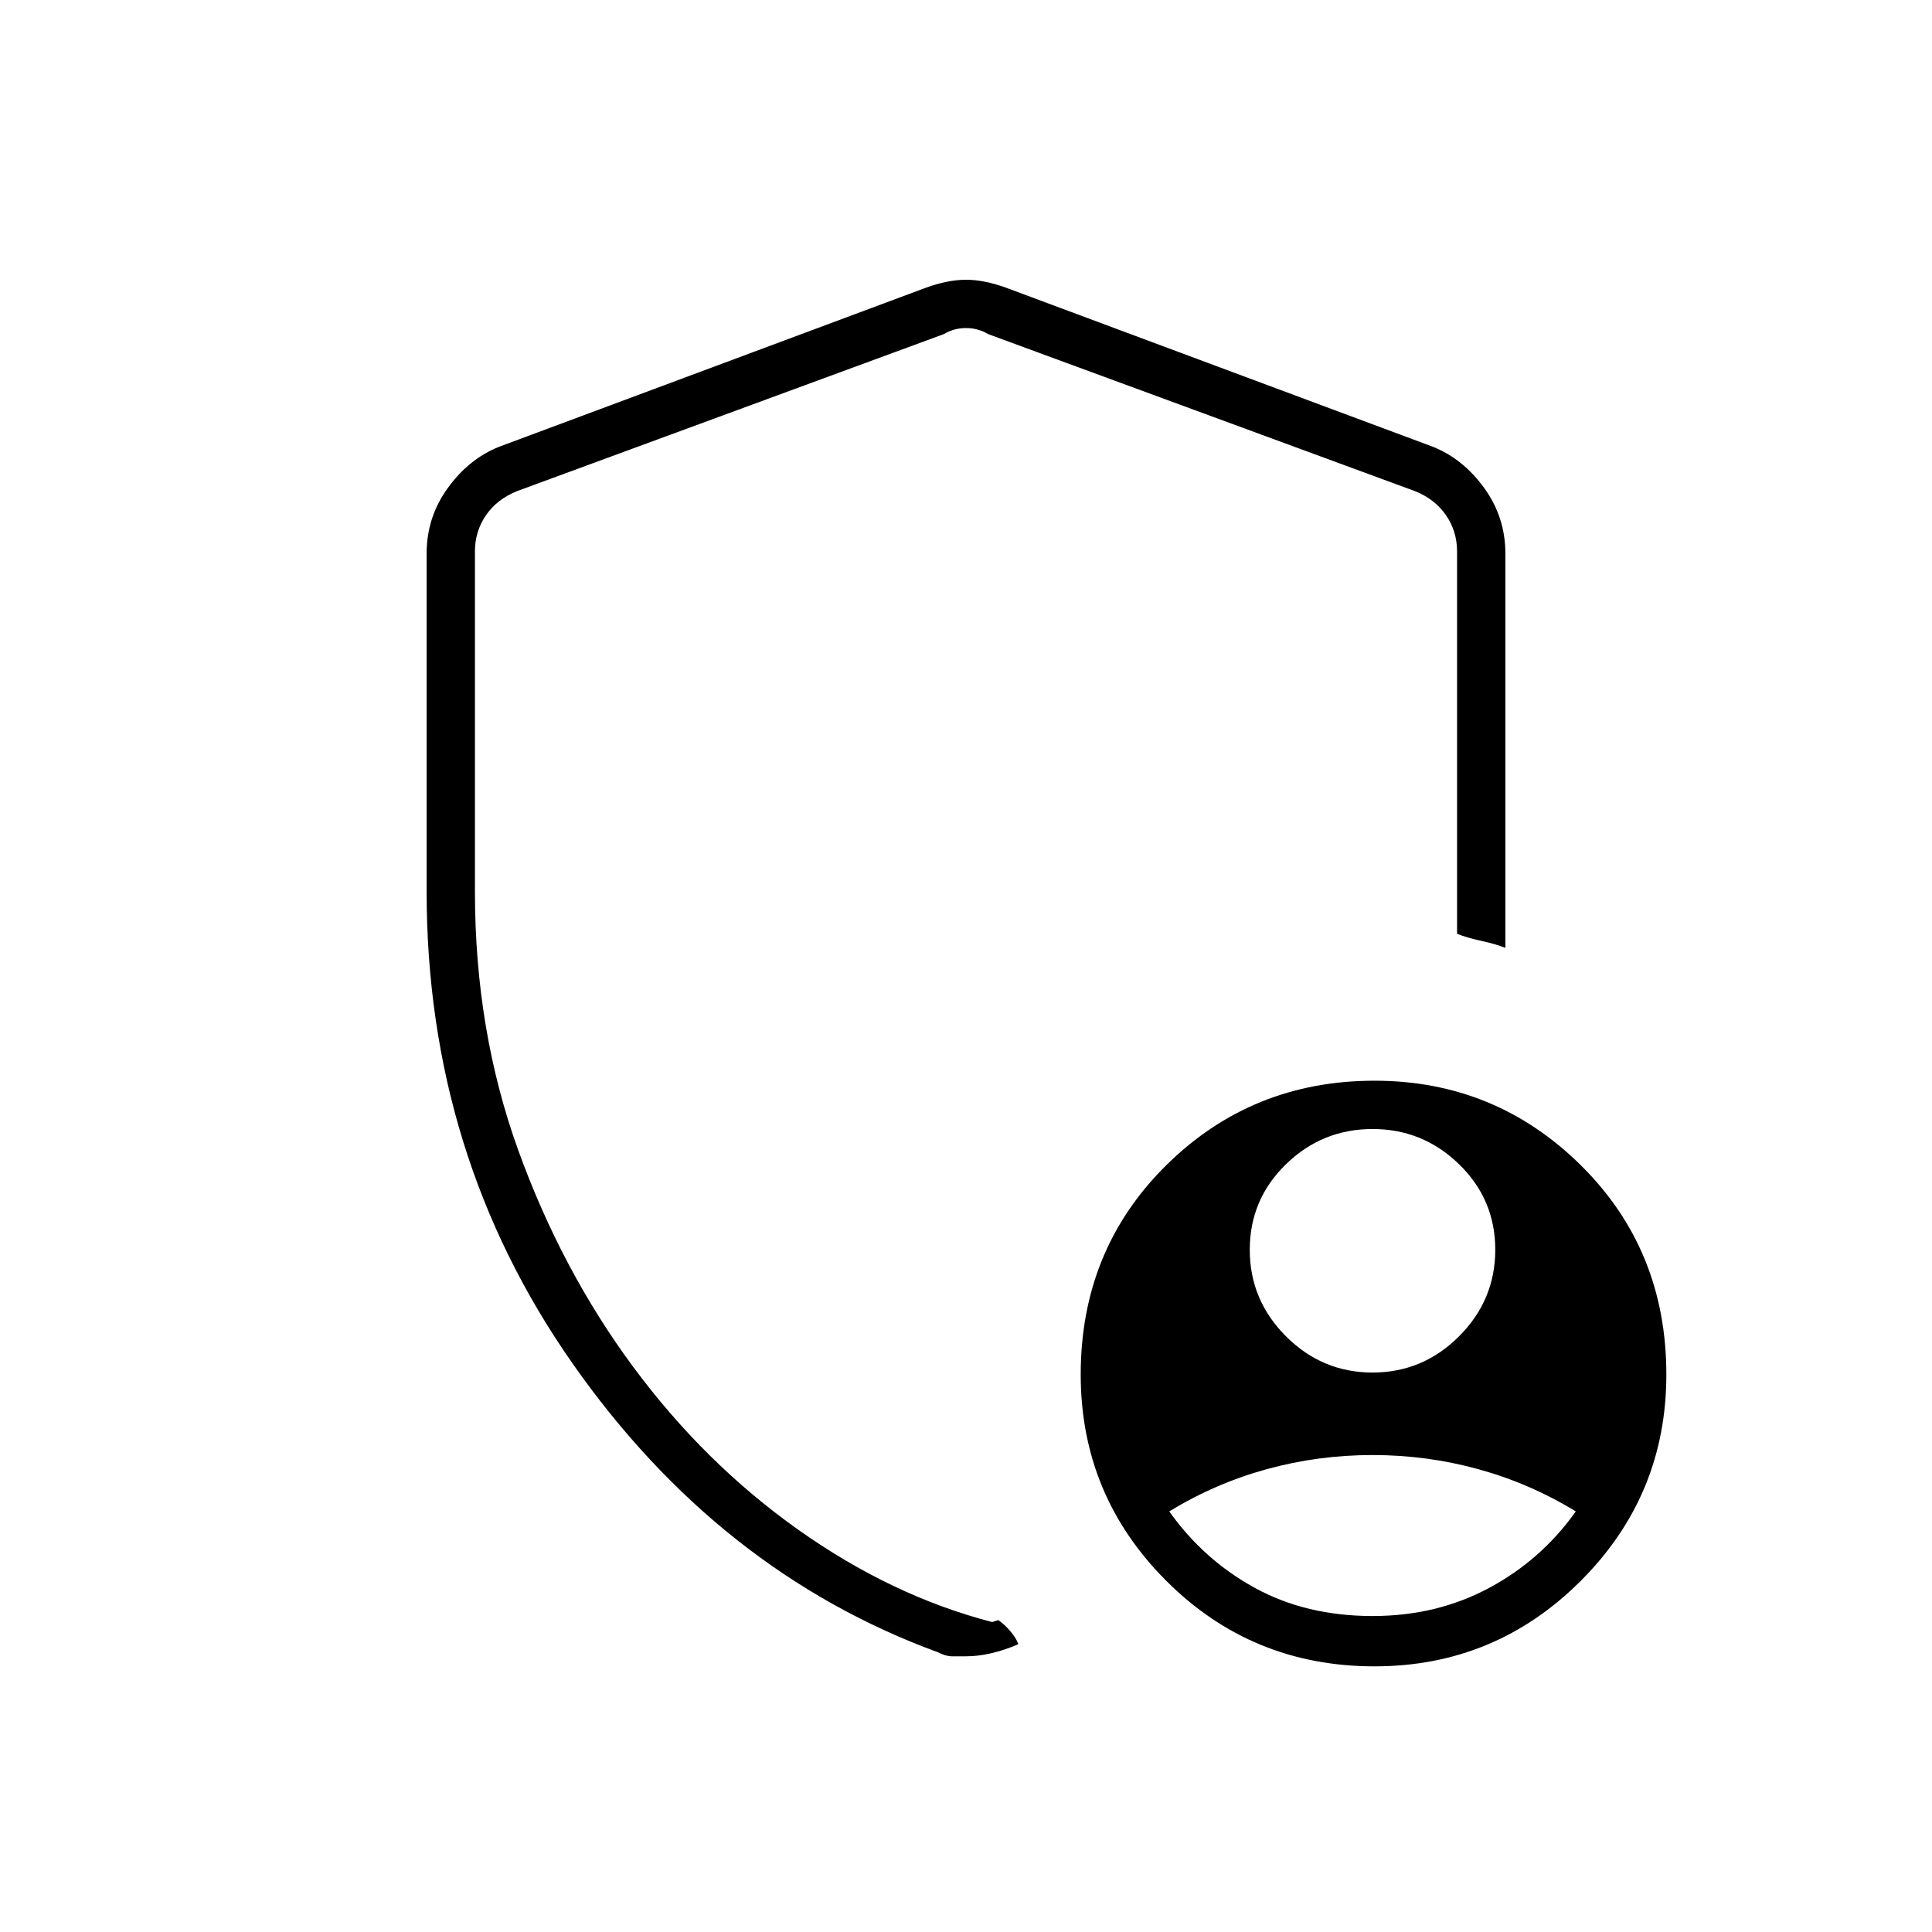 <svg xmlns="http://www.w3.org/2000/svg" height="40" width="40"><path d="M28.417 28.417q1.041 0 1.791-.75t.75-1.792q0-1.042-.75-1.771-.75-.729-1.791-.729-1.042 0-1.792.729t-.75 1.771q0 1.042.75 1.792t1.792.75Zm0 5.041q1.333 0 2.416-.583 1.084-.583 1.792-1.583-.958-.584-2.021-.875-1.062-.292-2.187-.292-1.125 0-2.188.292-1.062.291-2.021.875.709 1 1.771 1.583 1.063.583 2.438.583Zm.041 1.042q-2.541 0-4.312-1.771-1.771-1.771-1.771-4.271 0-2.583 1.771-4.333t4.312-1.75q2.5 0 4.271 1.75t1.771 4.333q0 2.5-1.771 4.271T28.458 34.5ZM20 34.292h-.292q-.125 0-.291-.084-4.542-1.666-7.563-5.979-3.021-4.312-3.021-9.771v-7q0-.75.438-1.354.437-.604 1.062-.854l8.834-3.292q.458-.166.833-.166.375 0 .833.166l8.834 3.292q.625.25 1.062.854.438.604.438 1.354v8.167q-.209-.083-.5-.146-.292-.062-.5-.146v-7.916q0-.417-.229-.75-.23-.334-.646-.5l-8.834-3.25q-.208-.125-.458-.125t-.458.125l-8.834 3.25q-.416.166-.646.5-.229.333-.229.75v7.041q0 2.875.896 5.354.896 2.48 2.375 4.48 1.479 2 3.417 3.375 1.937 1.375 4.021 1.916l.125-.041q.125.083.25.229.125.146.166.271-.291.125-.562.187-.271.063-.521.063Zm0-14.084Z"/></svg>